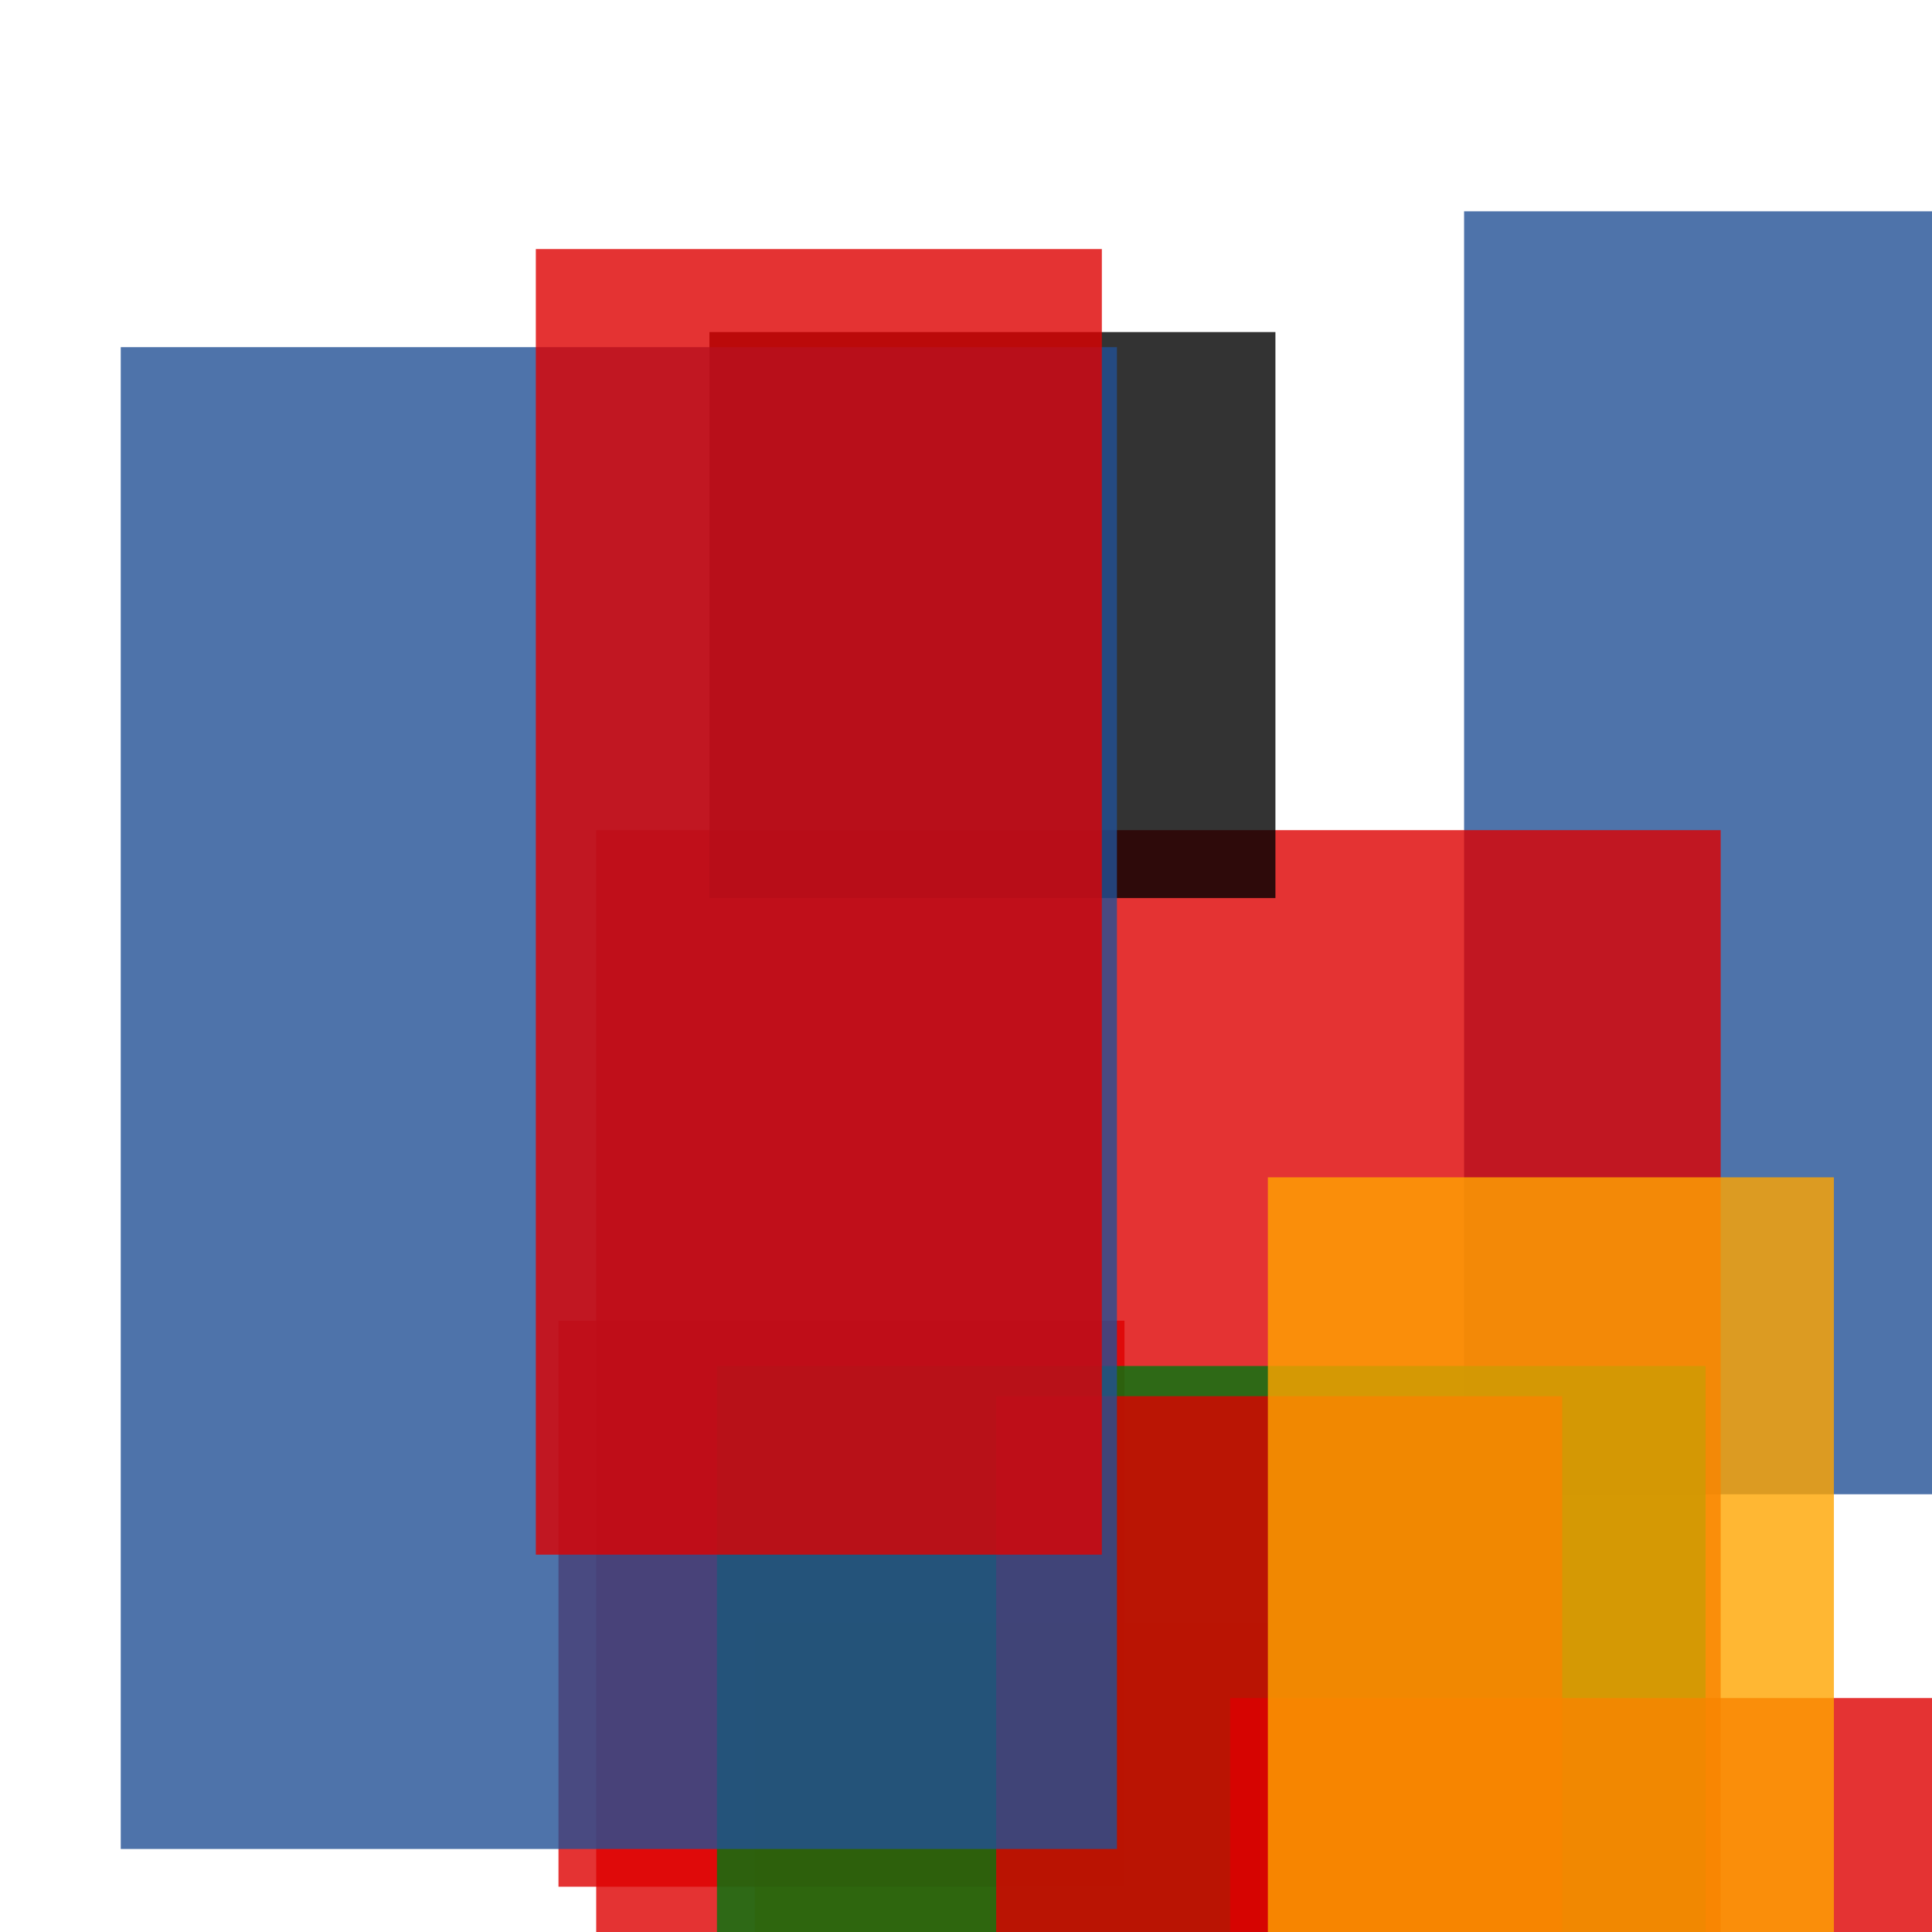 <svg width='256' height='256'><rect x='0' y='0' width='256' height='256' fill='white'/><rect x='194' y='28' width='121' height='170' opacity='0.80' fill='#225095'/><rect x='100' y='215' width='75' height='75' opacity='0.80' fill='#ffa500'/><rect x='79' y='110' width='149' height='198' opacity='0.80' fill='#dd0100'/><rect x='94' y='44' width='75' height='75' opacity='0.80' fill='#000000'/><rect x='74' y='175' width='75' height='75' opacity='0.80' fill='#dd0100'/><rect x='95' y='181' width='131' height='189' opacity='0.80' fill='#00770F'/><rect x='163' y='225' width='187' height='172' opacity='0.80' fill='#dd0100'/><rect x='132' y='185' width='75' height='125' opacity='0.80' fill='#dd0100'/><rect x='16' y='46' width='132' height='199' opacity='0.80' fill='#225095'/><rect x='168' y='156' width='75' height='120' opacity='0.80' fill='#ffa500'/><rect x='71' y='33' width='75' height='173' opacity='0.80' fill='#dd0100'/></svg>